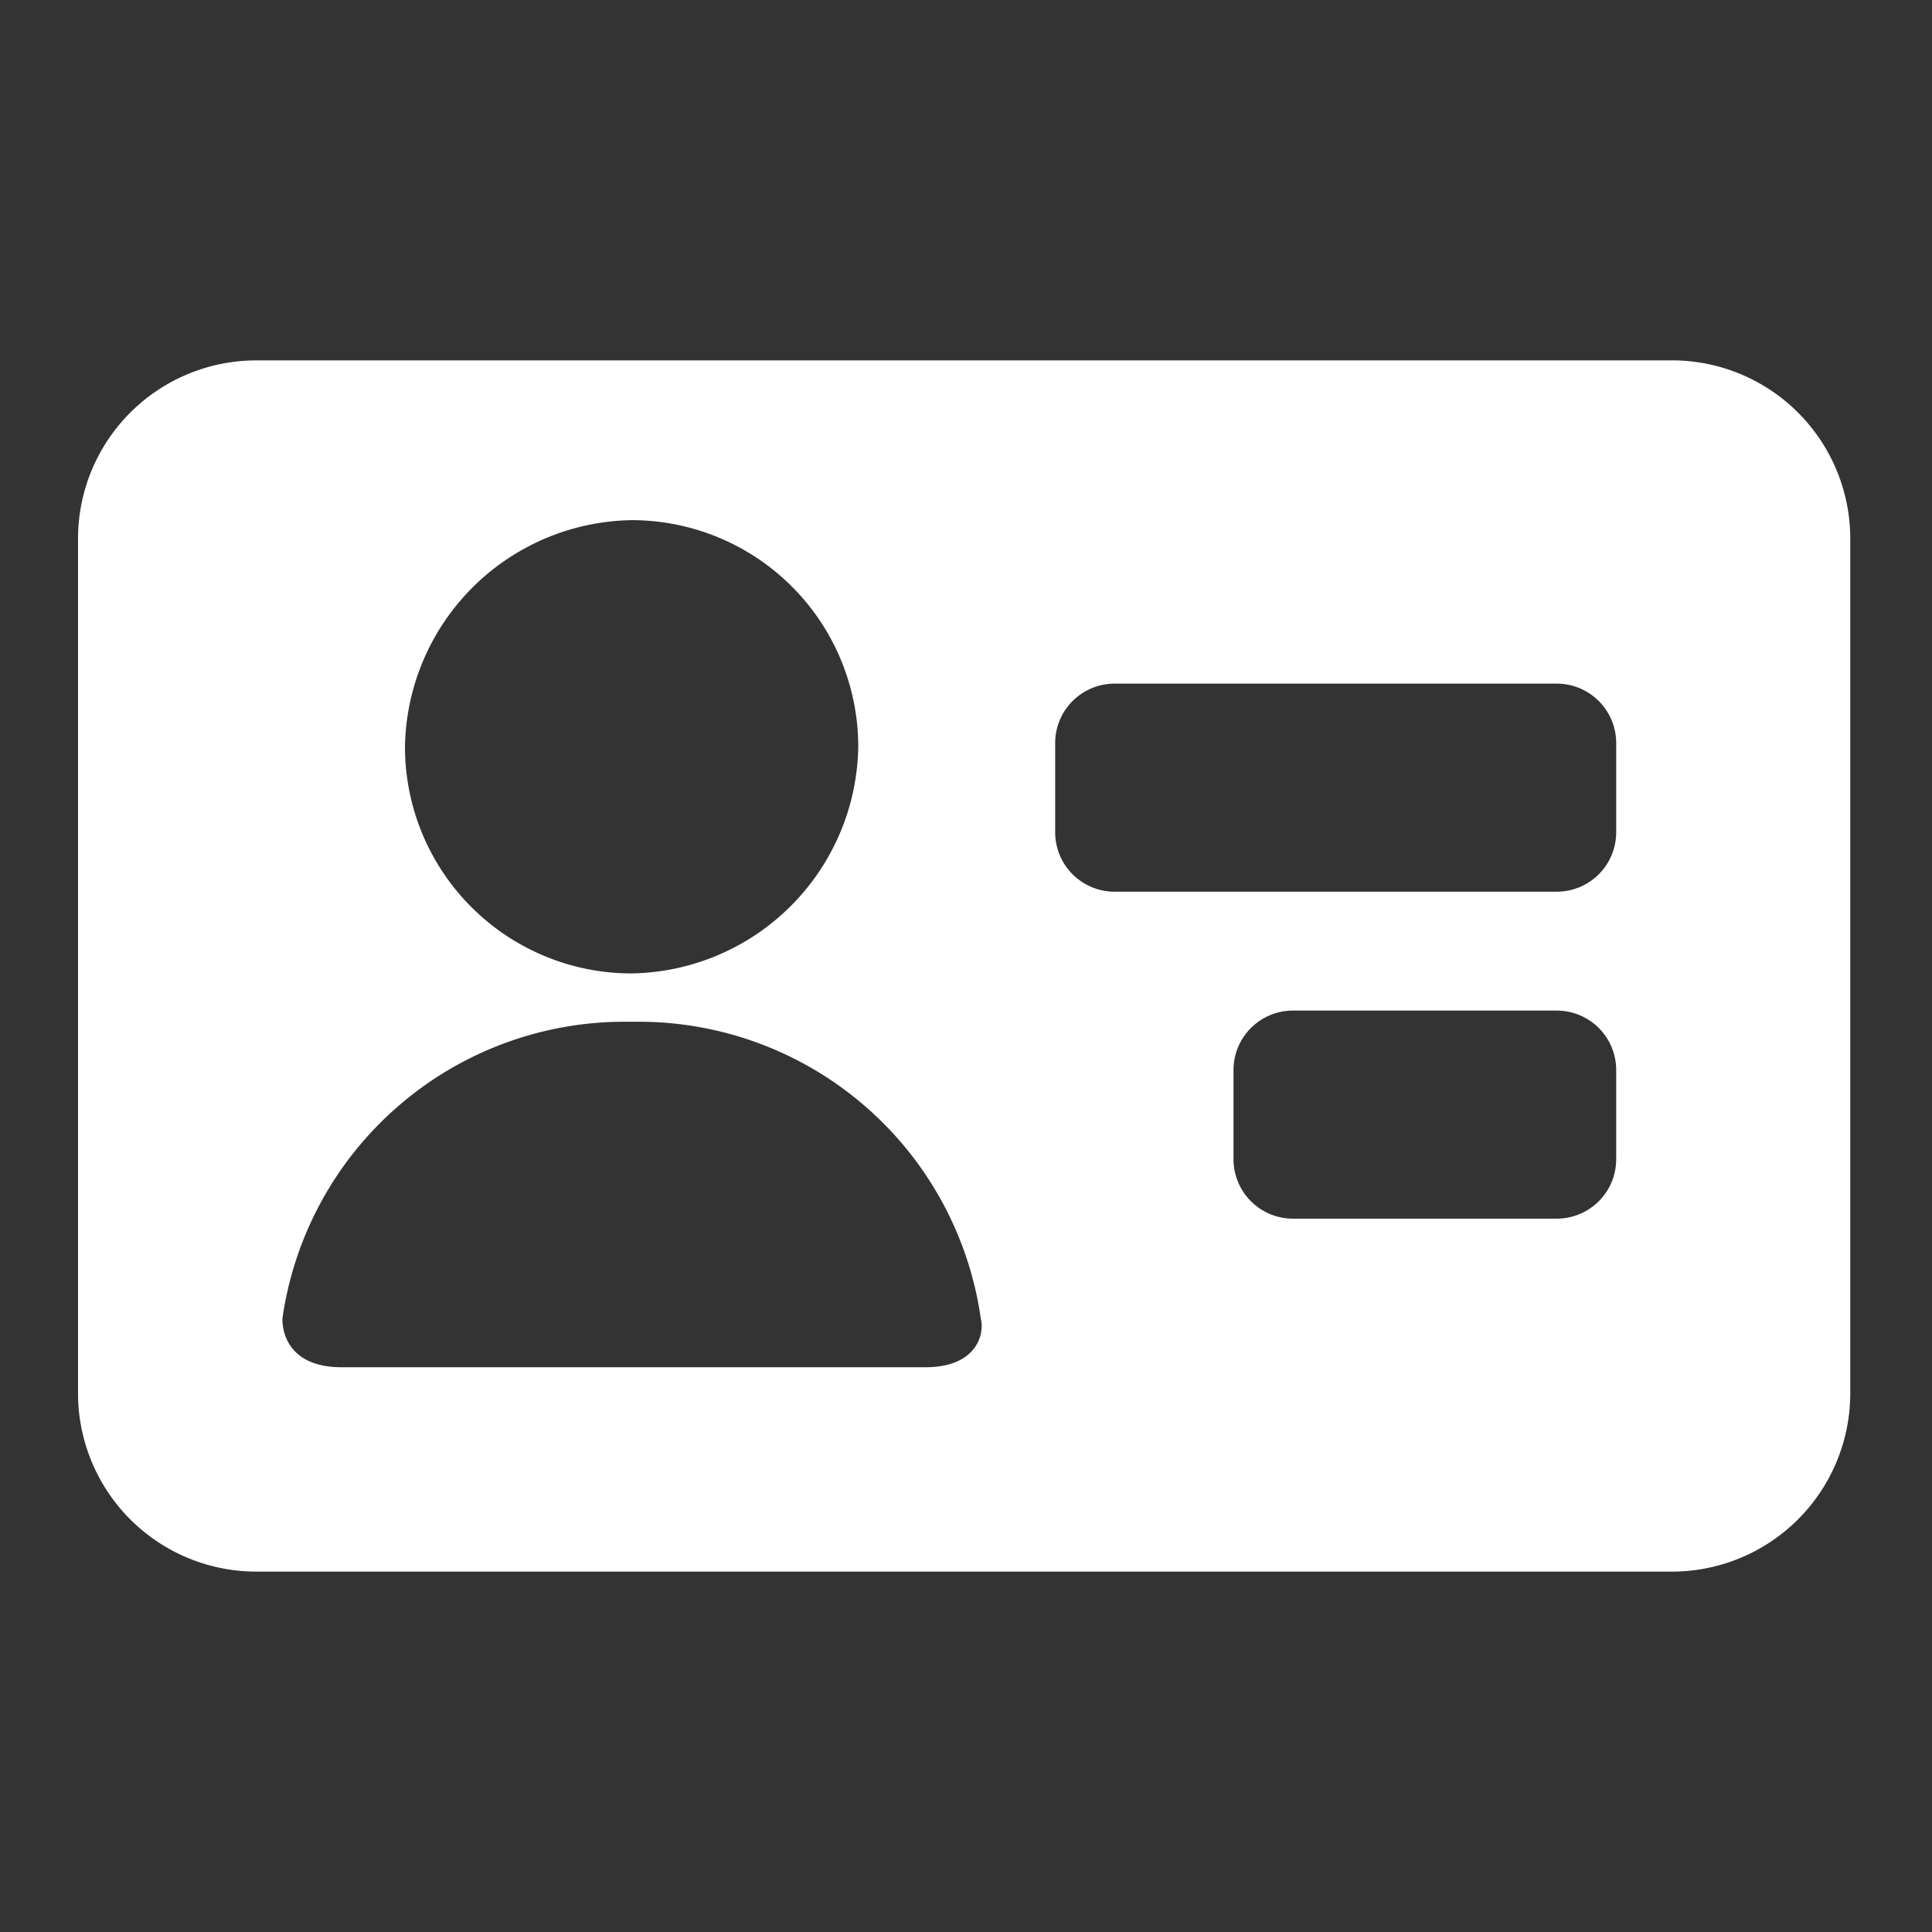 <?xml version="1.0"?><svg xmlns="http://www.w3.org/2000/svg" width="52" height="52" viewBox="0 0 52 52"><rect x="0" y="0" width="52" height="52" fill="#333333" stroke="none"/><path d="m45.1 9.7h-38.2a4.8 4.8 0 0 0-4.8 4.8v23a4.8 4.8 0 0 0 4.8 4.8h38.1a4.8 4.8 0 0 0 4.8-4.8v-23a4.8 4.8 0 0 0-4.7-4.8z m-28.1 4.3a6.1 6.1 0 0 1 6.1 6.1 6.2 6.2 0 0 1-6.1 6.1 6.1 6.1 0 0 1-6.1-6.1 6.2 6.2 0 0 1 6.1-6.1z m7.9 22.8h-15.7c-1.4 0-1.6-0.9-1.6-1.3a9.3 9.3 0 0 1 9.2-8h0.4a9.3 9.3 0 0 1 9.2 8c0.1 0.4-0.1 1.3-1.5 1.3z m18.6-5.6a1.6 1.6 0 0 1-1.6 1.6h-7.1a1.6 1.6 0 0 1-1.6-1.6v-2.4a1.6 1.6 0 0 1 1.6-1.6h7.1a1.6 1.6 0 0 1 1.6 1.6z m0-8.8a1.6 1.6 0 0 1-1.6 1.6h-11.9a1.6 1.6 0 0 1-1.6-1.6v-2.4a1.6 1.6 0 0 1 1.6-1.6h11.9a1.6 1.6 0 0 1 1.6 1.6z" fill="#fff"></path></svg>